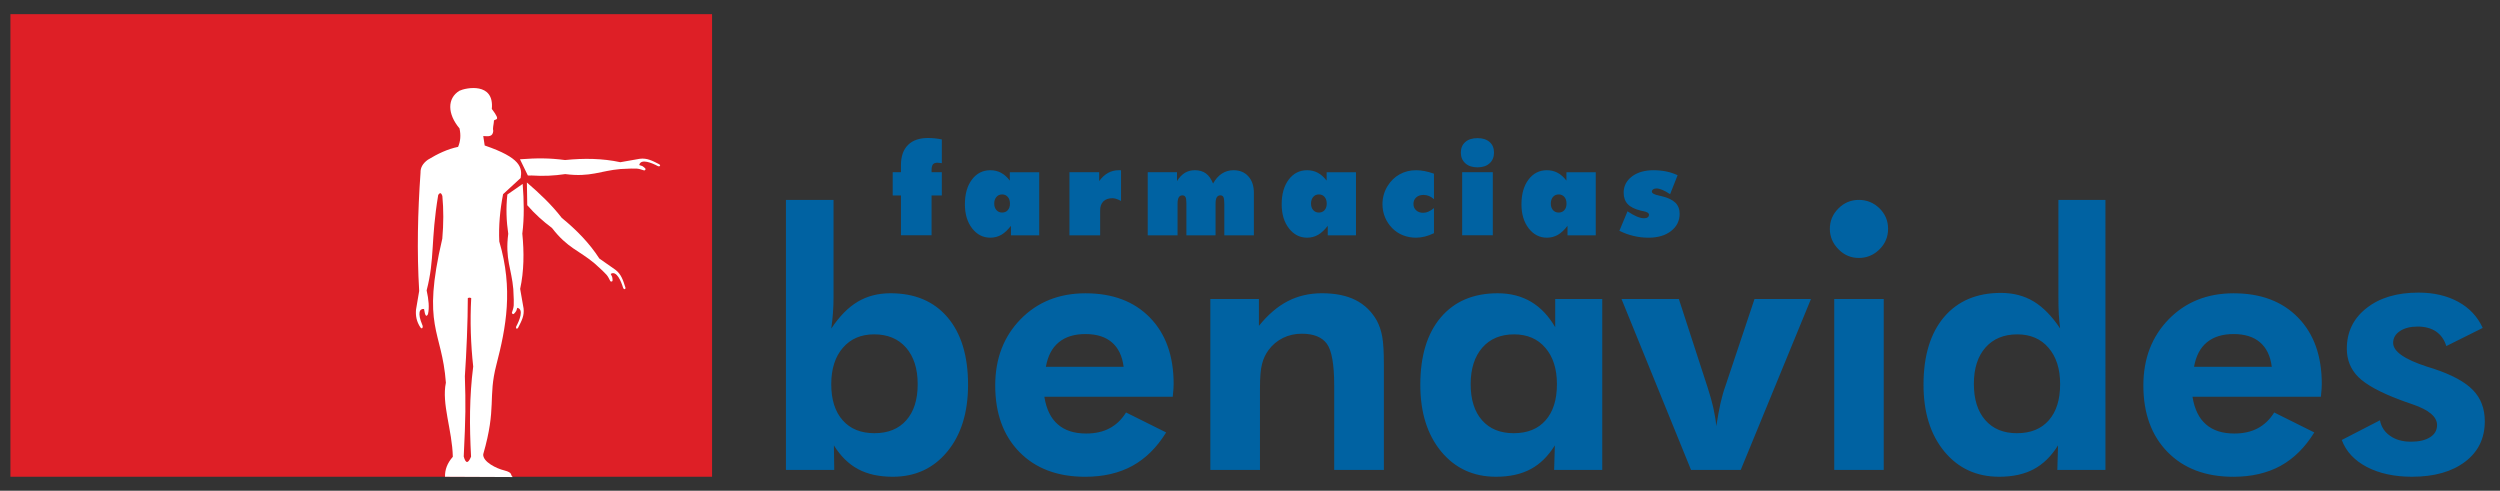 <?xml version="1.0" encoding="utf-8"?>
<!-- Generator: Adobe Illustrator 16.0.0, SVG Export Plug-In . SVG Version: 6.00 Build 0)  -->
<!DOCTYPE svg PUBLIC "-//W3C//DTD SVG 1.1//EN" "http://www.w3.org/Graphics/SVG/1.1/DTD/svg11.dtd">
<svg version="1.1" id="Layer_1" xmlns="http://www.w3.org/2000/svg" xmlns:xlink="http://www.w3.org/1999/xlink" x="0px" y="0px"
	 width="175.125px" height="34.375px" viewBox="0 0 175.125 34.375" enable-background="new 0 0 175.125 34.375"
	 xml:space="preserve">
<rect x="0" y="0" width="175.125" height="34.375" fill="#333333" stroke="none"/>
<g>
	<polygon fill-rule="evenodd" clip-rule="evenodd" fill="#DE1F26" points="0.73,0.992 49.88,0.992 49.88,33.396 0.73,33.396
		0.73,0.992 	"/>
	<path fill-rule="evenodd" clip-rule="evenodd" fill="#FFFFFF" d="M29.974,11.188c-0.357,0.254-0.529,0.559-0.516,0.912
		c-0.194,2.762-0.26,5.521-0.094,8.281l-0.222,1.313c-0.036,0.412,0.028,0.826,0.312,1.248c0.152,0.174,0.191-0.084,0.129-0.18
		c-0.354-0.842-0.197-1.15,0.121-1.119c0.07,0.479,0.162,0.598,0.277,0.359c0.104-0.443,0.049-1.016-0.094-1.66
		c0.58-2.238,0.272-3.449,0.811-6.689c0.097-0.133,0.193-0.213,0.29,0.08c0.089,0.949,0.087,1.943-0.004,2.982
		c-1.468,6.258-0.028,6.355,0.251,10.092c-0.31,1.479,0.445,3.33,0.486,5.191c-0.391,0.445-0.56,0.908-0.547,1.398l4.745,0.021
		c-0.196-0.15,0.04-0.299-0.593-0.465c-0.541-0.127-1.521-0.605-1.475-1.135c0.951-3.291,0.319-3.947,0.92-6.26
		c0.68-2.617,1.191-5.305,0.204-8.641c-0.05-1.082,0.047-2.188,0.266-3.314l1.233-1.135c0.12-0.73,0.008-1.412-2.521-2.276
		l-0.101-0.661c0.376,0.024,0.662,0.063,0.702-0.359c-0.053-0.216,0.029-0.432,0.043-0.647c-0.048-0.298,0.623,0.111-0.145-0.894
		c0.185-1.894-1.82-1.487-2.266-1.274c-0.874,0.53-0.846,1.635,0.004,2.64c0.104,0.488,0.065,0.904-0.1,1.292
		C31.361,10.438,30.66,10.77,29.974,11.188L29.974,11.188z M32.77,20.885c0.087-0.051,0.164-0.039,0.239,0
		c-0.088,1.623-0.031,3.232,0.139,4.791c-0.271,2.131-0.264,4.141-0.15,6.311c-0.205,0.502-0.377,0.498-0.514-0.01
		c0.138-2.848,0.142-3.607,0.08-5.619C32.672,24.797,32.772,22.488,32.77,20.885L32.77,20.885z"/>
	<path fill-rule="evenodd" clip-rule="evenodd" fill="#FFFFFF" d="M36.614,12.883l-1.074,0.744c-0.104,0.953-0.068,1.865,0.063,2.75
		c-0.231,1.783,0.235,2.457,0.354,3.875c0.065,1.301,0.048,1.176-0.101,1.664c0.092,0.213,0.217-0.012,0.309-0.137l0.07-0.217
		c0.49,0.102,0.135,0.916-0.064,1.289c-0.063,0.1,0.002,0.256,0.115,0.123c0.257-0.5,0.453-0.861,0.39-1.373l-0.239-1.363
		c0.271-1.254,0.283-2.551,0.151-3.873C36.732,15.244,36.704,14.072,36.614,12.883L36.614,12.883z"/>
	<path fill-rule="evenodd" clip-rule="evenodd" fill="#FFFFFF" d="M36.909,12.783l0.025,1.592c0.085,0.105-0.086-0.1,0.001,0
		c0.532,0.613,1.114,1.135,1.731,1.594c1.097,1.424,1.902,1.57,2.989,2.488c0.967,0.873,0.865,0.799,1.106,1.25
		c0.215,0.084,0.145-0.162,0.12-0.316l-0.103-0.201c0.418-0.277,0.742,0.551,0.865,0.955c0.027,0.115,0.182,0.18,0.17,0.006
		c-0.173-0.535-0.289-0.93-0.695-1.246l-1.134-0.795c-0.694-1.078-1.604-2.006-2.632-2.846
		C38.663,14.367,37.815,13.561,36.909,12.783L36.909,12.783z"/>
	<path fill-rule="evenodd" clip-rule="evenodd" fill="#FFFFFF" d="M36.425,11.158l0.551,1.135c0.133,0.016,0.135-0.008,0.267,0
		c0.81,0.057,1.591,0.016,2.351-0.098c1.783,0.232,2.456-0.234,3.874-0.354c1.301-0.066,1.176-0.047,1.665,0.102
		c0.212-0.094-0.012-0.217-0.139-0.311l-0.215-0.068c0.1-0.49,0.916-0.135,1.287,0.063c0.102,0.063,0.256,0,0.125-0.115
		c-0.501-0.256-0.861-0.453-1.373-0.389l-1.363,0.24c-1.254-0.271-2.553-0.285-3.873-0.152
		C38.458,11.066,37.614,11.068,36.425,11.158L36.425,11.158z"/>
	<path fill="#0062A2" d="M58.229,26.914c0,1.082,0.268,1.924,0.801,2.527c0.533,0.605,1.274,0.904,2.225,0.904
		c0.953,0,1.695-0.299,2.229-0.904c0.533-0.604,0.8-1.445,0.8-2.527c0-1.084-0.271-1.934-0.813-2.559
		c-0.542-0.621-1.287-0.934-2.237-0.934c-0.92,0-1.649,0.313-2.191,0.941C58.501,24.988,58.229,25.838,58.229,26.914L58.229,26.914z
		 M55.056,32.92V14.004h3.333v6.818c0,0.375-0.013,0.746-0.042,1.117s-0.066,0.729-0.117,1.078c0.571-0.861,1.188-1.486,1.854-1.883
		c0.667-0.395,1.433-0.592,2.296-0.592c1.707,0,3.041,0.563,3.999,1.691c0.954,1.125,1.433,2.699,1.433,4.717
		c0,1.945-0.482,3.504-1.453,4.682c-0.967,1.176-2.242,1.764-3.82,1.764c-0.95,0-1.758-0.176-2.421-0.529
		c-0.667-0.355-1.232-0.908-1.704-1.668l0.025,1.721H55.056L55.056,32.92z M78.71,25.693c-0.096-0.754-0.371-1.326-0.824-1.713
		c-0.45-0.387-1.067-0.58-1.851-0.58c-0.778,0-1.403,0.193-1.87,0.58c-0.471,0.387-0.767,0.959-0.9,1.713H78.71L78.71,25.693z
		 M82.151,27.793h-8.994c0.137,0.861,0.449,1.508,0.941,1.932c0.486,0.43,1.149,0.643,1.986,0.643c0.634,0,1.184-0.121,1.642-0.367
		c0.458-0.242,0.846-0.611,1.154-1.107l2.808,1.398c-0.65,1.055-1.441,1.834-2.366,2.342c-0.929,0.508-2.032,0.764-3.308,0.764
		c-1.938,0-3.471-0.58-4.604-1.734c-1.129-1.154-1.695-2.707-1.695-4.662c0-1.879,0.592-3.424,1.774-4.637
		c1.183-1.211,2.7-1.82,4.55-1.82c1.903,0,3.407,0.566,4.516,1.705c1.104,1.133,1.658,2.682,1.658,4.641
		c0,0.107-0.004,0.221-0.013,0.35C82.192,27.363,82.177,27.547,82.151,27.793L82.151,27.793z M84.784,32.92V20.947h3.403v1.879
		c0.629-0.779,1.3-1.357,2.021-1.729s1.521-0.555,2.399-0.555c0.929,0,1.708,0.158,2.337,0.471s1.129,0.793,1.496,1.434
		c0.18,0.334,0.309,0.713,0.383,1.129c0.08,0.422,0.117,1.08,0.117,1.971v0.379v6.994h-3.479V27c0-1.471-0.171-2.445-0.512-2.916
		c-0.343-0.471-0.93-0.707-1.759-0.707c-0.479,0-0.921,0.1-1.325,0.299c-0.4,0.201-0.737,0.48-1.004,0.846
		c-0.213,0.287-0.367,0.613-0.457,0.98c-0.098,0.365-0.143,0.92-0.143,1.67v0.475v5.273H84.784L84.784,32.92z M109.063,26.914
		c0-1.076-0.271-1.926-0.813-2.551c-0.537-0.629-1.271-0.941-2.188-0.941c-0.945,0-1.688,0.313-2.229,0.934
		c-0.541,0.625-0.813,1.475-0.813,2.559c0,1.082,0.267,1.924,0.8,2.527c0.533,0.605,1.271,0.904,2.216,0.904
		c0.959,0,1.705-0.299,2.233-0.904C108.801,28.838,109.063,27.996,109.063,26.914L109.063,26.914z M112.237,32.92h-3.37l0.05-1.721
		c-0.471,0.76-1.037,1.313-1.703,1.668c-0.662,0.354-1.471,0.529-2.421,0.529c-1.587,0-2.866-0.592-3.841-1.771
		c-0.971-1.18-1.459-2.736-1.459-4.674c0-2.018,0.48-3.592,1.434-4.717c0.959-1.129,2.287-1.691,3.986-1.691
		c0.889,0,1.668,0.201,2.338,0.596c0.671,0.4,1.237,0.996,1.691,1.783v-1.975h3.295V32.92L112.237,32.92z M118.458,32.92
		l-4.871-11.973h4.017l2.024,6.225c0.162,0.504,0.296,0.975,0.392,1.404c0.096,0.432,0.167,0.854,0.208,1.27
		c0.096-0.629,0.196-1.162,0.292-1.6c0.101-0.441,0.212-0.838,0.342-1.195l2.041-6.104h3.954l-4.92,11.973H118.458L118.458,32.92z
		 M128.181,16.031c0-0.553,0.2-1.033,0.6-1.428c0.396-0.4,0.875-0.6,1.43-0.6c0.558,0,1.041,0.195,1.445,0.59
		c0.404,0.396,0.604,0.875,0.604,1.438c0,0.559-0.2,1.043-0.604,1.438c-0.404,0.4-0.888,0.6-1.445,0.6
		c-0.555,0-1.033-0.203-1.43-0.611C128.381,17.053,128.181,16.574,128.181,16.031L128.181,16.031z M128.489,32.92V20.947h3.466
		V32.92H128.489L128.489,32.92z M144.312,26.914c0-1.076-0.271-1.926-0.813-2.551c-0.537-0.629-1.271-0.941-2.188-0.941
		c-0.945,0-1.688,0.309-2.229,0.922c-0.541,0.615-0.813,1.465-0.813,2.545c0,1.082,0.267,1.934,0.801,2.541
		c0.532,0.611,1.271,0.916,2.215,0.916c0.959,0,1.705-0.299,2.234-0.904C144.049,28.838,144.312,27.996,144.312,26.914
		L144.312,26.914z M147.485,32.92h-3.369l0.049-1.721c-0.471,0.76-1.037,1.313-1.703,1.668c-0.662,0.354-1.471,0.529-2.42,0.529
		c-1.588,0-2.867-0.592-3.842-1.771c-0.971-1.18-1.458-2.736-1.458-4.674c0-2.025,0.479-3.604,1.434-4.736
		c0.958-1.129,2.286-1.697,3.986-1.697c0.87,0,1.638,0.201,2.296,0.598c0.658,0.398,1.278,1.027,1.854,1.891
		c-0.037-0.291-0.07-0.613-0.092-0.967s-0.029-0.758-0.029-1.217v-6.818h3.295V32.92L147.485,32.92z M159.138,25.693
		c-0.096-0.754-0.37-1.326-0.824-1.713c-0.449-0.387-1.066-0.58-1.85-0.58c-0.779,0-1.404,0.193-1.871,0.58
		c-0.471,0.387-0.767,0.959-0.9,1.713H159.138L159.138,25.693z M162.579,27.793h-8.994c0.138,0.861,0.449,1.508,0.941,1.932
		c0.487,0.43,1.15,0.643,1.986,0.643c0.634,0,1.184-0.121,1.643-0.367c0.457-0.242,0.846-0.611,1.153-1.107l2.808,1.398
		c-0.649,1.055-1.44,1.834-2.365,2.342c-0.93,0.508-2.033,0.764-3.309,0.764c-1.938,0-3.471-0.58-4.604-1.734
		c-1.129-1.154-1.695-2.707-1.695-4.662c0-1.879,0.592-3.424,1.775-4.637c1.183-1.211,2.699-1.82,4.549-1.82
		c1.904,0,3.408,0.566,4.516,1.705c1.104,1.133,1.658,2.682,1.658,4.641c0,0.107-0.004,0.221-0.013,0.35
		C162.62,27.363,162.604,27.547,162.579,27.793L162.579,27.793z M164.042,30.82l2.674-1.379c0.088,0.463,0.329,0.83,0.721,1.096
		c0.388,0.271,0.871,0.404,1.449,0.404c0.571,0,1.018-0.104,1.342-0.313c0.325-0.203,0.488-0.49,0.488-0.857
		c0-0.58-0.58-1.063-1.734-1.455c-0.357-0.119-0.641-0.221-0.854-0.303c-1.408-0.529-2.379-1.063-2.92-1.596
		c-0.541-0.537-0.813-1.201-0.813-1.992c0-1.17,0.458-2.119,1.379-2.84c0.92-0.727,2.133-1.088,3.637-1.088
		c1.074,0,2.004,0.217,2.787,0.645c0.787,0.43,1.357,1.043,1.717,1.83l-2.551,1.27c-0.137-0.445-0.379-0.787-0.72-1.02
		c-0.342-0.23-0.771-0.346-1.283-0.346s-0.925,0.104-1.245,0.316c-0.317,0.213-0.476,0.486-0.476,0.828
		c0,0.596,0.788,1.15,2.366,1.662c0.188,0.055,0.329,0.102,0.43,0.135c1.308,0.428,2.24,0.932,2.795,1.508
		c0.555,0.57,0.829,1.303,0.829,2.188c0,1.191-0.458,2.133-1.379,2.832s-2.162,1.051-3.72,1.051c-1.238,0-2.296-0.23-3.171-0.688
		C164.916,32.246,164.333,31.617,164.042,30.82L164.042,30.82z"/>
	<path fill="#0062A2" d="M63.112,16.482v-2.789h-0.578v-1.629h0.578v-0.5c0-0.609,0.162-1.078,0.491-1.407
		c0.327-0.328,0.798-0.491,1.41-0.491c0.159,0,0.319,0.009,0.479,0.026c0.159,0.016,0.321,0.042,0.483,0.075v1.664
		c-0.023-0.004-0.055-0.006-0.094-0.012c-0.106-0.014-0.177-0.021-0.215-0.021c-0.146,0-0.254,0.039-0.316,0.119
		s-0.094,0.217-0.094,0.414v0.133h0.719v1.629h-0.719v2.789H63.112L63.112,16.482z M69.646,14.26c0,0.189,0.051,0.34,0.152,0.455
		c0.101,0.115,0.234,0.174,0.399,0.174c0.168,0,0.302-0.057,0.401-0.17c0.102-0.115,0.15-0.268,0.15-0.459s-0.051-0.348-0.152-0.465
		c-0.1-0.117-0.234-0.176-0.399-0.176s-0.299,0.061-0.399,0.178C69.696,13.916,69.646,14.07,69.646,14.26L69.646,14.26z
		 M70.817,16.482v-0.666c-0.215,0.285-0.438,0.494-0.671,0.631c-0.233,0.135-0.491,0.203-0.772,0.203
		c-0.514,0-0.938-0.219-1.277-0.654c-0.337-0.436-0.506-0.998-0.506-1.684c0-0.719,0.164-1.297,0.492-1.732
		c0.33-0.438,0.76-0.656,1.291-0.656c0.271,0,0.52,0.059,0.744,0.178c0.224,0.117,0.431,0.301,0.621,0.549v-0.586h2.057v4.418
		H70.817L70.817,16.482z M74.915,16.482v-4.418h2.082v0.621c0.186-0.254,0.393-0.445,0.621-0.572
		c0.227-0.127,0.479-0.189,0.756-0.189c0.043,0,0.074,0,0.096,0c0.021,0.002,0.04,0.006,0.058,0.008v2.146
		c-0.12-0.066-0.229-0.113-0.329-0.146c-0.1-0.031-0.189-0.047-0.273-0.047c-0.273,0-0.485,0.074-0.635,0.223
		s-0.225,0.355-0.225,0.623v1.752H74.915L74.915,16.482z M80.399,16.482v-4.418h2.049v0.621c0.167-0.264,0.353-0.455,0.554-0.578
		c0.202-0.123,0.435-0.184,0.697-0.184c0.31,0,0.567,0.076,0.774,0.225c0.206,0.152,0.373,0.389,0.502,0.711
		c0.168-0.307,0.374-0.541,0.617-0.699c0.244-0.158,0.517-0.236,0.818-0.236c0.434,0,0.779,0.143,1.037,0.428
		c0.258,0.287,0.387,0.674,0.387,1.158v2.973h-2.072v-2.221c0-0.227-0.021-0.377-0.063-0.459c-0.041-0.08-0.111-0.119-0.213-0.119
		c-0.113,0-0.197,0.047-0.254,0.143c-0.055,0.092-0.082,0.238-0.082,0.436v2.221h-2.043v-2.221c0-0.221-0.021-0.371-0.061-0.453
		c-0.043-0.084-0.114-0.125-0.217-0.125c-0.117,0-0.203,0.047-0.258,0.143c-0.056,0.092-0.084,0.238-0.084,0.436v2.221H80.399
		L80.399,16.482z M91.837,14.26c0,0.189,0.051,0.34,0.152,0.455c0.1,0.115,0.234,0.174,0.398,0.174c0.168,0,0.303-0.057,0.402-0.17
		c0.1-0.115,0.149-0.268,0.149-0.459s-0.051-0.348-0.151-0.465s-0.234-0.176-0.4-0.176c-0.164,0-0.299,0.061-0.398,0.178
		C91.888,13.916,91.837,14.07,91.837,14.26L91.837,14.26z M93.009,16.482v-0.666c-0.215,0.285-0.438,0.494-0.672,0.631
		c-0.232,0.135-0.491,0.203-0.773,0.203c-0.513,0-0.938-0.219-1.275-0.654s-0.507-0.998-0.507-1.684
		c0-0.719,0.165-1.297,0.493-1.732c0.33-0.438,0.759-0.656,1.289-0.656c0.273,0,0.521,0.059,0.746,0.178
		c0.223,0.117,0.43,0.301,0.621,0.549v-0.586h2.056v4.418H93.009L93.009,16.482z M100.45,13.953c-0.113-0.1-0.23-0.174-0.35-0.225
		c-0.12-0.049-0.246-0.074-0.377-0.074c-0.218,0-0.39,0.059-0.518,0.174c-0.129,0.115-0.193,0.27-0.193,0.459
		c0,0.182,0.063,0.33,0.188,0.445s0.288,0.174,0.487,0.174c0.125,0,0.252-0.027,0.379-0.084c0.127-0.055,0.254-0.137,0.383-0.246
		v1.758c-0.222,0.107-0.437,0.188-0.644,0.238s-0.409,0.078-0.61,0.078c-0.326,0-0.629-0.057-0.91-0.166
		c-0.278-0.109-0.526-0.271-0.742-0.484c-0.229-0.229-0.402-0.486-0.521-0.775c-0.12-0.289-0.18-0.598-0.18-0.92
		c0-0.227,0.029-0.443,0.087-0.658c0.059-0.211,0.146-0.414,0.263-0.604c0.223-0.363,0.506-0.639,0.85-0.83
		c0.342-0.193,0.728-0.289,1.154-0.289c0.189,0,0.387,0.02,0.594,0.059c0.206,0.039,0.427,0.102,0.66,0.184V13.953L100.45,13.953z
		 M104.655,10.689c0,0.316-0.104,0.566-0.313,0.754c-0.207,0.188-0.488,0.279-0.842,0.279c-0.355,0-0.641-0.092-0.851-0.281
		c-0.212-0.188-0.317-0.439-0.317-0.752c0-0.314,0.104-0.561,0.313-0.742c0.207-0.181,0.494-0.271,0.855-0.271
		c0.358,0,0.641,0.091,0.846,0.271C104.553,10.128,104.655,10.375,104.655,10.689L104.655,10.689z M102.425,16.482v-4.418h2.146
		v4.418H102.425L102.425,16.482z M108.634,14.26c0,0.189,0.051,0.34,0.15,0.455c0.102,0.115,0.236,0.174,0.4,0.174
		c0.168,0,0.303-0.057,0.401-0.17c0.101-0.115,0.15-0.268,0.15-0.459s-0.052-0.348-0.151-0.465c-0.102-0.117-0.235-0.176-0.4-0.176
		c-0.164,0-0.299,0.061-0.4,0.178C108.685,13.916,108.634,14.07,108.634,14.26L108.634,14.26z M109.805,16.482v-0.666
		c-0.214,0.285-0.438,0.494-0.671,0.631c-0.233,0.135-0.492,0.203-0.773,0.203c-0.514,0-0.938-0.219-1.276-0.654
		c-0.337-0.436-0.507-0.998-0.507-1.684c0-0.719,0.166-1.297,0.494-1.732c0.329-0.438,0.758-0.656,1.289-0.656
		c0.273,0,0.521,0.059,0.746,0.178c0.223,0.117,0.43,0.301,0.621,0.549v-0.586h2.055v4.418H109.805L109.805,16.482z M113.438,16.166
		l0.569-1.363c0.236,0.158,0.451,0.279,0.648,0.363s0.365,0.123,0.505,0.123c0.114,0,0.2-0.021,0.26-0.064
		c0.06-0.045,0.091-0.107,0.091-0.188c0-0.109-0.127-0.191-0.381-0.242c-0.085-0.018-0.152-0.031-0.2-0.043
		c-0.417-0.102-0.72-0.254-0.909-0.455s-0.284-0.467-0.284-0.797c0-0.463,0.192-0.844,0.579-1.137s0.891-0.439,1.512-0.439
		c0.311,0,0.606,0.029,0.891,0.086c0.283,0.059,0.549,0.146,0.797,0.264l-0.525,1.328c-0.199-0.133-0.379-0.232-0.538-0.301
		c-0.16-0.066-0.298-0.1-0.414-0.1c-0.098,0-0.175,0.02-0.234,0.061c-0.061,0.043-0.091,0.098-0.091,0.166
		c0,0.109,0.168,0.203,0.504,0.273c0.08,0.016,0.143,0.031,0.188,0.043c0.43,0.102,0.746,0.252,0.949,0.451
		c0.203,0.197,0.304,0.455,0.304,0.775c0,0.496-0.2,0.898-0.599,1.211s-0.926,0.469-1.581,0.469c-0.356,0-0.706-0.041-1.047-0.123
		C114.087,16.447,113.757,16.326,113.438,16.166L113.438,16.166z"/>
</g>
</svg>
